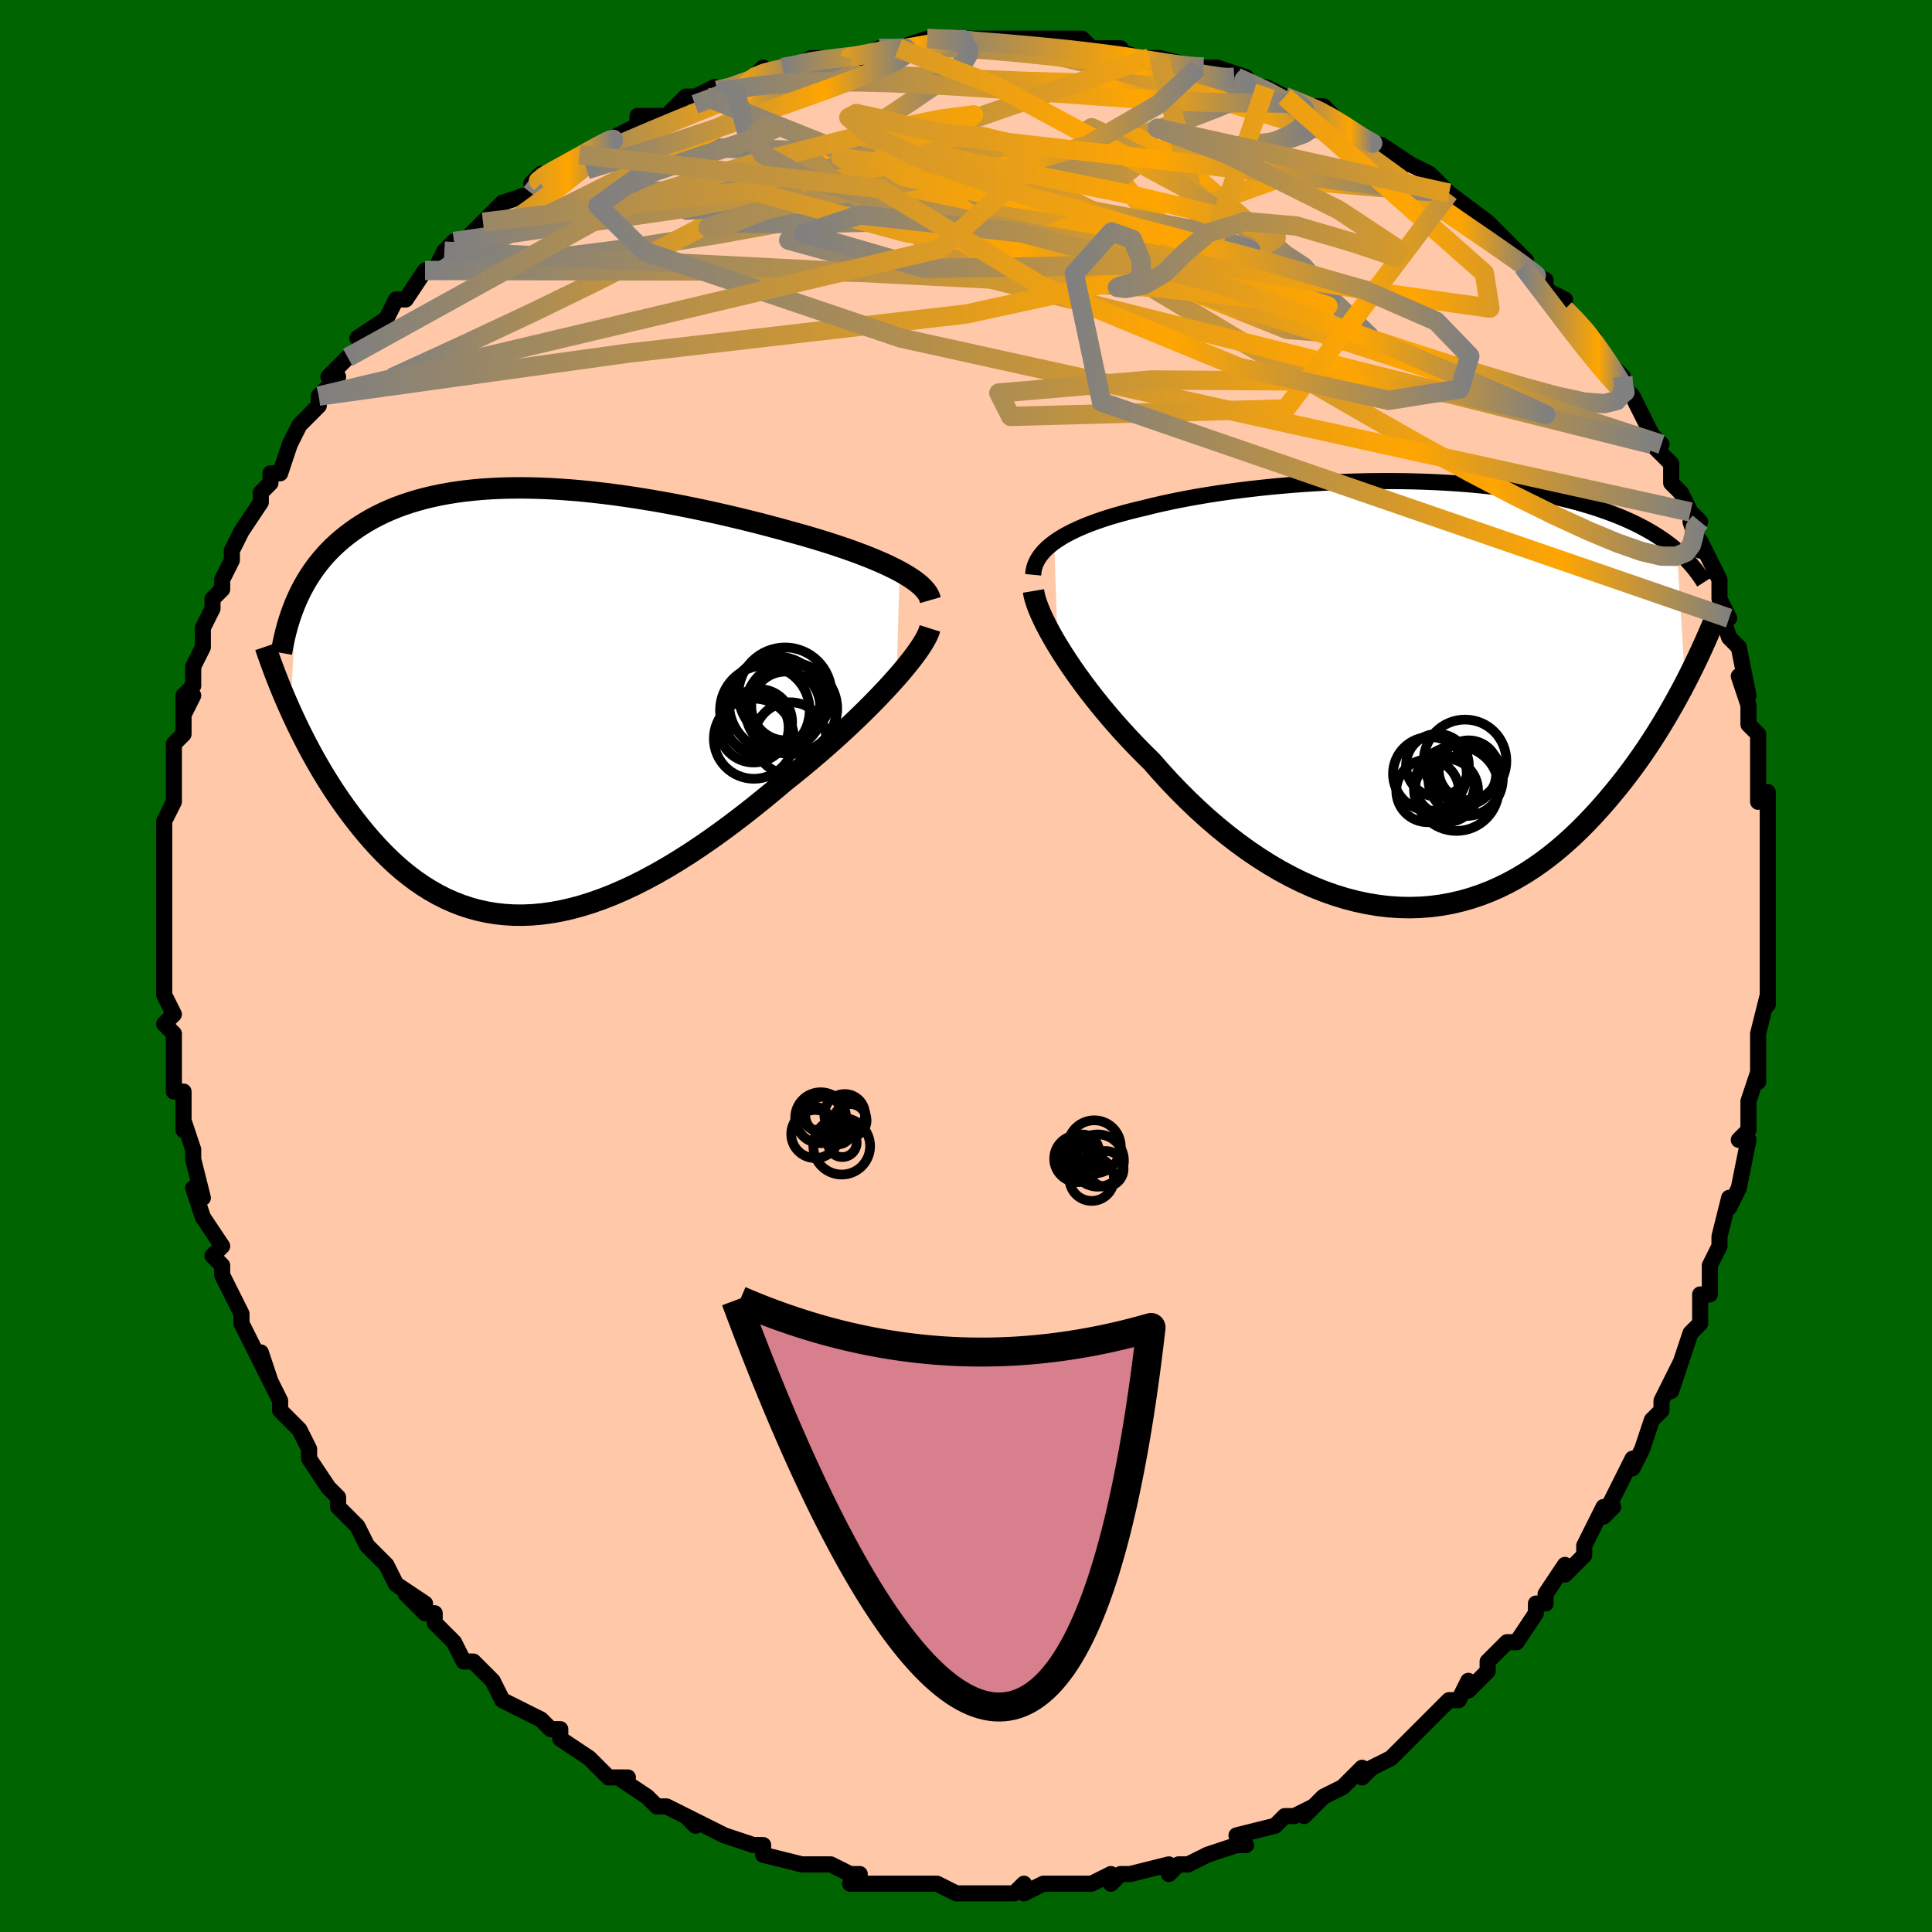 <svg viewBox="-100 -100 200 200" xmlns="http://www.w3.org/2000/svg" width="400" height="400" id="face-svg"><defs><clipPath id="leftEyeClipPath"><polyline points="39.157,-13.476,38.594,-13.769,37.996,-14.061,37.363,-14.35,36.698,-14.638,36.003,-14.924,35.279,-15.207,34.528,-15.487,33.752,-15.765,32.952,-16.039,32.13,-16.31,31.287,-16.577,30.426,-16.84,29.547,-17.1,28.652,-17.354,27.742,-17.605,26.688,-17.895,25.615,-18.182,24.523,-18.465,23.417,-18.743,22.297,-19.015,21.165,-19.281,20.024,-19.54,18.875,-19.791,17.72,-20.032,16.561,-20.264,15.401,-20.486,14.24,-20.696,13.08,-20.894,11.924,-21.08,10.773,-21.252,9.628,-21.411,8.491,-21.554,7.363,-21.683,6.246,-21.796,5.142,-21.892,4.051,-21.972,2.974,-22.035,1.913,-22.08,0.87,-22.108,-0.156,-22.118,-1.163,-22.11,-2.151,-22.083,-3.118,-22.038,-4.064,-21.975,-4.988,-21.893,-5.889,-21.793,-6.768,-21.674,-7.624,-21.537,-8.455,-21.383,-9.263,-21.21,-10.047,-21.021,-10.807,-20.814,-11.543,-20.591,-12.254,-20.351,-12.941,-20.096,-13.605,-19.825,-14.244,-19.54,-14.861,-19.241,-15.454,-18.929,-16.024,-18.604,-16.573,-18.267,-17.1,-17.919,-17.606,-17.561,-18.092,-17.193,-18.558,-16.817,-19.006,-16.431,-19.436,-16.034,-19.848,-15.625,-20.242,-15.206,-20.619,-14.776,-20.979,-14.336,-21.322,-13.887,-21.648,-13.427,-21.958,-12.959,-22.252,-12.482,-22.529,-11.995,-22.792,-11.501,-23.039,-10.999,-23.271,-10.489,-23.918,0.902,-23.597,1.604,-23.264,2.313,-22.918,3.026,-22.559,3.743,-22.188,4.463,-21.803,5.186,-21.405,5.91,-20.993,6.634,-20.568,7.357,-20.128,8.077,-19.675,8.795,-19.208,9.507,-18.726,10.213,-18.23,10.912,-17.719,11.607,-17.191,12.301,-16.646,12.99,-16.083,13.673,-15.503,14.346,-14.905,15.006,-14.288,15.652,-13.651,16.281,-12.996,16.89,-12.321,17.476,-11.627,18.037,-10.913,18.571,-10.179,19.075,-9.425,19.548,-8.651,19.986,-7.857,20.389,-7.043,20.753,-6.21,21.078,-5.356,21.361,-4.484,21.602,-3.593,21.798,-2.682,21.949,-1.754,22.053,-0.808,22.11,0.156,22.118,1.137,22.078,2.134,21.988,3.146,21.849,4.174,21.66,5.215,21.422,6.27,21.135,7.337,20.8,8.416,20.417,9.505,19.988,10.603,19.512,11.71,18.993,12.824,18.431,13.943,17.827,15.067,17.185,16.194,16.505,17.323,15.791,18.451,15.044,19.579,14.267,20.703,13.463,21.823,12.635,22.936,11.786,24.041,10.918,25.136,10.035,26.219,9.141,27.287,8.239,28.19,7.521,29.081,6.796,29.958,6.066,30.82,5.331,31.666,4.594,32.493,3.857,33.301,3.12,34.088,2.387,34.852,1.659,35.59,0.938,36.303,0.226,36.986,-0.476,37.64,-1.164,38.26,-1.837,38.846,-2.492"></polyline></clipPath><clipPath id="rightEyeClipPath"><polyline points="-36.386,-15.752,-35.964,-16.042,-35.51,-16.324,-35.023,-16.598,-34.505,-16.864,-33.958,-17.122,-33.382,-17.373,-32.778,-17.617,-32.147,-17.852,-31.491,-18.081,-30.81,-18.303,-30.106,-18.517,-29.379,-18.724,-28.63,-18.924,-27.861,-19.117,-27.072,-19.303,-26.216,-19.517,-25.33,-19.724,-24.415,-19.925,-23.473,-20.117,-22.505,-20.303,-21.513,-20.48,-20.498,-20.65,-19.463,-20.811,-18.409,-20.964,-17.337,-21.107,-16.25,-21.242,-15.15,-21.367,-14.038,-21.483,-12.916,-21.589,-11.786,-21.685,-10.65,-21.772,-9.511,-21.847,-8.368,-21.913,-7.225,-21.968,-6.084,-22.013,-4.945,-22.046,-3.811,-22.07,-2.683,-22.082,-1.564,-22.083,-0.453,-22.074,0.647,-22.054,1.734,-22.023,2.809,-21.981,3.868,-21.929,4.911,-21.866,5.938,-21.793,6.946,-21.709,7.936,-21.615,8.906,-21.511,9.855,-21.398,10.783,-21.274,11.689,-21.141,12.573,-20.999,13.435,-20.849,14.273,-20.689,15.089,-20.521,15.881,-20.345,16.65,-20.162,17.396,-19.971,18.119,-19.773,18.819,-19.569,19.497,-19.358,20.153,-19.142,20.787,-18.92,21.401,-18.693,21.995,-18.461,22.571,-18.222,23.127,-17.976,23.665,-17.725,24.185,-17.467,24.686,-17.204,25.17,-16.934,25.635,-16.66,26.083,-16.379,26.514,-16.093,26.927,-15.802,27.324,-15.506,27.704,-15.205,28.067,-14.9,28.928,-1.179,28.539,-0.44,28.135,0.307,27.716,1.06,27.282,1.82,26.833,2.585,26.367,3.354,25.886,4.127,25.388,4.9,24.874,5.675,24.343,6.449,23.795,7.22,23.23,7.989,22.649,8.752,22.049,9.509,21.432,10.264,20.796,11.018,20.139,11.77,19.462,12.515,18.764,13.252,18.044,13.978,17.304,14.689,16.541,15.382,15.756,16.056,14.95,16.707,14.122,17.332,13.271,17.929,12.4,18.495,11.507,19.027,10.593,19.524,9.659,19.982,8.705,20.401,7.732,20.776,6.741,21.108,5.731,21.393,4.705,21.63,3.663,21.819,2.607,21.956,1.536,22.041,0.453,22.074,-0.642,22.053,-1.746,21.978,-2.859,21.848,-3.98,21.663,-5.106,21.423,-6.237,21.129,-7.37,20.78,-8.505,20.377,-9.638,19.922,-10.77,19.415,-11.898,18.857,-13.02,18.251,-14.134,17.597,-15.239,16.897,-16.334,16.155,-17.415,15.371,-18.482,14.549,-19.533,13.692,-20.565,12.802,-21.578,11.882,-22.569,10.935,-23.538,9.966,-24.482,8.978,-25.4,7.974,-26.291,6.958,-27.1,6.161,-27.891,5.355,-28.662,4.542,-29.414,3.723,-30.144,2.901,-30.852,2.077,-31.536,1.254,-32.196,0.433,-32.83,-0.382,-33.437,-1.19,-34.016,-1.989,-34.566,-2.776,-35.086,-3.548,-35.574,-4.304,-36.03,-5.04"></polyline></clipPath><filter id="fuzzy"><feTurbulence id="turbulence" baseFrequency="0.05" numOctaves="3" type="noise" result="noise"></feTurbulence><feDisplacementMap in="SourceGraphic" in2="noise" scale="2"></feDisplacementMap></filter><linearGradient id="rainbowGradient" x1="0%" y1="0%" x2="100%" y2="0%"><stop offset="0%" style="stop-color: rgb(128, 128, 128);  stop-opacity: 1"></stop><stop offset="74.336%" style="stop-color: rgb(255, 165, 0);  stop-opacity: 1"></stop><stop offset="100%" style="stop-color: rgb(128, 128, 128);  stop-opacity: 1"></stop></linearGradient></defs><title>That&#39;s an ugly face</title><desc>CREATED BY XUAN TANG, MORE INFO AT TXSTC55.GITHUB.IO</desc><rect x="-100" y="-100" width="100%" height="100%" opacity="1" fill="rgb(0, 100, 0)"></rect><polyline id="faceContour" points="83,1,83,3,83,4,83,3,82,7,82,8,82,7,82,12,82,11,81,14,81,15,81,17,80,18,81,18,80,23,80,23,79,25,79,24,78,28,78,29,77,31,77,32,77,34,76,34,76,35,76,37,75,38,74,41,73,44,74,41,72,45,72,46,71,47,70,50,69,52,69,51,68,53,67,55,66,57,67,56,66,56,64,60,64,61,62,63,62,62,60,65,60,66,59,66,59,67,57,70,56,70,55,71,54,72,54,73,52,75,52,74,52,74,51,76,50,76,48,78,47,79,46,80,46,80,44,82,42,83,41,84,41,83,40,84,39,85,37,86,35,88,36,87,34,88,34,88,33,88,32,89,28,90,29,91,28,91,25,92,25,92,23,93,22,93,21,94,21,93,17,94,16,94,15,95,15,94,13,95,12,95,11,95,11,95,8,95,6,96,6,95,5,96,3,96,4,96,2,96,0,96,-1,96,-3,95,-5,95,-4,95,-8,95,-6,95,-8,95,-12,95,-11,94,-12,94,-14,93,-17,93,-17,93,-17,93,-17,93,-21,92,-21,91,-22,91,-22,91,-25,90,-27,89,-29,88,-28,89,-29,88,-31,87,-31,87,-32,87,-33,86,-36,84,-35,84,-37,84,-37,84,-39,82,-39,82,-42,80,-42,79,-43,79,-44,78,-46,77,-46,77,-48,76,-49,74,-51,72,-51,72,-52,72,-53,70,-55,68,-55,67,-56,67,-58,65,-56,66,-59,64,-60,62,-61,61,-60,62,-62,60,-63,58,-65,56,-65,56,-65,55,-66,54,-66,54,-68,51,-68,50,-69,48,-69,48,-71,46,-71,45,-73,41,-72,43,-73,40,-73,41,-75,37,-75,36,-75,37,-75,36,-77,32,-77,31,-78,30,-77,29,-77,29,-79,26,-80,23,-79,24,-80,20,-80,19,-80,19,-81,16,-81,17,-81,15,-81,13,-82,13,-82,11,-82,11,-82,7,-83,6,-82,5,-83,3,-83,2,-83,0,-83,-4,-83,-4,-83,-5,-83,-6,-83,-8,-83,-9,-83,-9,-83,-12,-83,-14,-83,-13,-83,-15,-82,-17,-82,-20,-82,-21,-82,-23,-81,-24,-81,-26,-80,-28,-81,-26,-81,-28,-80,-29,-80,-31,-79,-33,-79,-33,-79,-35,-78,-37,-78,-38,-77,-39,-77,-40,-76,-42,-76,-43,-75,-45,-73,-48,-73,-48,-73,-49,-72,-50,-72,-51,-71,-51,-70,-54,-69,-56,-68,-57,-67,-58,-67,-59,-67,-59,-65,-61,-66,-61,-65,-62,-64,-63,-62,-64,-63,-65,-60,-67,-59,-69,-58,-69,-56,-72,-55,-72,-56,-72,-55,-72,-54,-74,-53,-75,-52,-75,-50,-77,-49,-78,-48,-79,-45,-80,-44,-81,-45,-81,-44,-82,-43,-82,-41,-83,-40,-84,-38,-85,-36,-86,-36,-86,-34,-87,-34,-88,-32,-88,-31,-88,-29,-90,-28,-90,-26,-91,-27,-90,-24,-91,-23,-91,-21,-93,-22,-92,-19,-93,-18,-93,-16,-94,-15,-94,-12,-94,-13,-94,-11,-94,-9,-95,-8,-95,-5,-95,-7,-95,-4,-96,-4,-96,-1,-96,0,-96,2,-96,3,-96,6,-96,5,-96,8,-96,8,-96,10,-96,10,-96,12,-96,13,-95,16,-95,15,-95,18,-94,19,-94,20,-94,24,-93,24,-93,26,-93,26,-93,29,-92,28,-92,30,-91,31,-91,33,-90,33,-90,33,-90,35,-89,37,-89,38,-88,39,-87,40,-86,42,-85,43,-85,46,-83,45,-83,46,-83,48,-82,50,-80,50,-80,50,-80,54,-77,53,-77,54,-77,56,-75,57,-74,58,-73,58,-72,60,-71,60,-70,62,-69,62,-69,62,-68,63,-67,65,-65,65,-65,65,-64,68,-61,68,-60,69,-59,70,-57,71,-55,72,-54,71,-54,72,-53,73,-52,73,-50,74,-49,75,-47,76,-46,75,-46,76,-43,76,-44,78,-40,78,-38,79,-36,78,-37,79,-34,80,-33,80,-33,81,-28,80,-30,81,-27,81,-27,81,-25,82,-24,82,-22,82,-20,82,-18,82,-17,83,-18,83,-13,83,-13,83,-13,83,-9,83,-7,83,-5,83,-3,83,-3,83,-3,83,1,83,3" fill="#ffc9a9" stroke="black" stroke-width="1.667" stroke-linejoin="round" filter="url(#fuzzy)"></polyline><g transform="translate(45.52 -28.117)"><polyline id="rightCountour" points="-36.386,-15.752,-35.964,-16.042,-35.51,-16.324,-35.023,-16.598,-34.505,-16.864,-33.958,-17.122,-33.382,-17.373,-32.778,-17.617,-32.147,-17.852,-31.491,-18.081,-30.81,-18.303,-30.106,-18.517,-29.379,-18.724,-28.63,-18.924,-27.861,-19.117,-27.072,-19.303,-26.216,-19.517,-25.33,-19.724,-24.415,-19.925,-23.473,-20.117,-22.505,-20.303,-21.513,-20.48,-20.498,-20.65,-19.463,-20.811,-18.409,-20.964,-17.337,-21.107,-16.25,-21.242,-15.15,-21.367,-14.038,-21.483,-12.916,-21.589,-11.786,-21.685,-10.65,-21.772,-9.511,-21.847,-8.368,-21.913,-7.225,-21.968,-6.084,-22.013,-4.945,-22.046,-3.811,-22.07,-2.683,-22.082,-1.564,-22.083,-0.453,-22.074,0.647,-22.054,1.734,-22.023,2.809,-21.981,3.868,-21.929,4.911,-21.866,5.938,-21.793,6.946,-21.709,7.936,-21.615,8.906,-21.511,9.855,-21.398,10.783,-21.274,11.689,-21.141,12.573,-20.999,13.435,-20.849,14.273,-20.689,15.089,-20.521,15.881,-20.345,16.65,-20.162,17.396,-19.971,18.119,-19.773,18.819,-19.569,19.497,-19.358,20.153,-19.142,20.787,-18.92,21.401,-18.693,21.995,-18.461,22.571,-18.222,23.127,-17.976,23.665,-17.725,24.185,-17.467,24.686,-17.204,25.17,-16.934,25.635,-16.66,26.083,-16.379,26.514,-16.093,26.927,-15.802,27.324,-15.506,27.704,-15.205,28.067,-14.9,28.928,-1.179,28.539,-0.44,28.135,0.307,27.716,1.06,27.282,1.82,26.833,2.585,26.367,3.354,25.886,4.127,25.388,4.9,24.874,5.675,24.343,6.449,23.795,7.22,23.23,7.989,22.649,8.752,22.049,9.509,21.432,10.264,20.796,11.018,20.139,11.77,19.462,12.515,18.764,13.252,18.044,13.978,17.304,14.689,16.541,15.382,15.756,16.056,14.95,16.707,14.122,17.332,13.271,17.929,12.4,18.495,11.507,19.027,10.593,19.524,9.659,19.982,8.705,20.401,7.732,20.776,6.741,21.108,5.731,21.393,4.705,21.63,3.663,21.819,2.607,21.956,1.536,22.041,0.453,22.074,-0.642,22.053,-1.746,21.978,-2.859,21.848,-3.98,21.663,-5.106,21.423,-6.237,21.129,-7.37,20.78,-8.505,20.377,-9.638,19.922,-10.77,19.415,-11.898,18.857,-13.02,18.251,-14.134,17.597,-15.239,16.897,-16.334,16.155,-17.415,15.371,-18.482,14.549,-19.533,13.692,-20.565,12.802,-21.578,11.882,-22.569,10.935,-23.538,9.966,-24.482,8.978,-25.4,7.974,-26.291,6.958,-27.1,6.161,-27.891,5.355,-28.662,4.542,-29.414,3.723,-30.144,2.901,-30.852,2.077,-31.536,1.254,-32.196,0.433,-32.83,-0.382,-33.437,-1.19,-34.016,-1.989,-34.566,-2.776,-35.086,-3.548,-35.574,-4.304,-36.03,-5.04" fill="white" stroke="white" stroke-width="0" stroke-linejoin="round" filter="url(#fuzzy)"></polyline></g><g transform="translate(-46.029 -27.378)"><polyline id="leftCountour" points="39.157,-13.476,38.594,-13.769,37.996,-14.061,37.363,-14.35,36.698,-14.638,36.003,-14.924,35.279,-15.207,34.528,-15.487,33.752,-15.765,32.952,-16.039,32.13,-16.31,31.287,-16.577,30.426,-16.84,29.547,-17.1,28.652,-17.354,27.742,-17.605,26.688,-17.895,25.615,-18.182,24.523,-18.465,23.417,-18.743,22.297,-19.015,21.165,-19.281,20.024,-19.54,18.875,-19.791,17.72,-20.032,16.561,-20.264,15.401,-20.486,14.24,-20.696,13.08,-20.894,11.924,-21.08,10.773,-21.252,9.628,-21.411,8.491,-21.554,7.363,-21.683,6.246,-21.796,5.142,-21.892,4.051,-21.972,2.974,-22.035,1.913,-22.08,0.87,-22.108,-0.156,-22.118,-1.163,-22.11,-2.151,-22.083,-3.118,-22.038,-4.064,-21.975,-4.988,-21.893,-5.889,-21.793,-6.768,-21.674,-7.624,-21.537,-8.455,-21.383,-9.263,-21.21,-10.047,-21.021,-10.807,-20.814,-11.543,-20.591,-12.254,-20.351,-12.941,-20.096,-13.605,-19.825,-14.244,-19.54,-14.861,-19.241,-15.454,-18.929,-16.024,-18.604,-16.573,-18.267,-17.1,-17.919,-17.606,-17.561,-18.092,-17.193,-18.558,-16.817,-19.006,-16.431,-19.436,-16.034,-19.848,-15.625,-20.242,-15.206,-20.619,-14.776,-20.979,-14.336,-21.322,-13.887,-21.648,-13.427,-21.958,-12.959,-22.252,-12.482,-22.529,-11.995,-22.792,-11.501,-23.039,-10.999,-23.271,-10.489,-23.918,0.902,-23.597,1.604,-23.264,2.313,-22.918,3.026,-22.559,3.743,-22.188,4.463,-21.803,5.186,-21.405,5.91,-20.993,6.634,-20.568,7.357,-20.128,8.077,-19.675,8.795,-19.208,9.507,-18.726,10.213,-18.23,10.912,-17.719,11.607,-17.191,12.301,-16.646,12.99,-16.083,13.673,-15.503,14.346,-14.905,15.006,-14.288,15.652,-13.651,16.281,-12.996,16.89,-12.321,17.476,-11.627,18.037,-10.913,18.571,-10.179,19.075,-9.425,19.548,-8.651,19.986,-7.857,20.389,-7.043,20.753,-6.21,21.078,-5.356,21.361,-4.484,21.602,-3.593,21.798,-2.682,21.949,-1.754,22.053,-0.808,22.11,0.156,22.118,1.137,22.078,2.134,21.988,3.146,21.849,4.174,21.66,5.215,21.422,6.27,21.135,7.337,20.8,8.416,20.417,9.505,19.988,10.603,19.512,11.71,18.993,12.824,18.431,13.943,17.827,15.067,17.185,16.194,16.505,17.323,15.791,18.451,15.044,19.579,14.267,20.703,13.463,21.823,12.635,22.936,11.786,24.041,10.918,25.136,10.035,26.219,9.141,27.287,8.239,28.19,7.521,29.081,6.796,29.958,6.066,30.82,5.331,31.666,4.594,32.493,3.857,33.301,3.12,34.088,2.387,34.852,1.659,35.59,0.938,36.303,0.226,36.986,-0.476,37.64,-1.164,38.26,-1.837,38.846,-2.492" fill="white" stroke="white" stroke-width="0" stroke-linejoin="round" filter="url(#fuzzy)"></polyline></g><g transform="translate(45.52 -28.117)"><polyline id="rightUpper" points="-38.567,-12.381,-38.531,-12.759,-38.452,-13.127,-38.331,-13.486,-38.168,-13.836,-37.966,-14.177,-37.724,-14.509,-37.444,-14.833,-37.127,-15.148,-36.774,-15.454,-36.386,-15.752,-35.964,-16.042,-35.51,-16.324,-35.023,-16.598,-34.505,-16.864,-33.958,-17.122,-33.382,-17.373,-32.778,-17.617,-32.147,-17.852,-31.491,-18.081,-30.81,-18.303,-30.106,-18.517,-29.379,-18.724,-28.63,-18.924,-27.861,-19.117,-27.072,-19.303,-26.216,-19.517,-25.33,-19.724,-24.415,-19.925,-23.473,-20.117,-22.505,-20.303,-21.513,-20.48,-20.498,-20.65,-19.463,-20.811,-18.409,-20.964,-17.337,-21.107,-16.25,-21.242,-15.15,-21.367,-14.038,-21.483,-12.916,-21.589,-11.786,-21.685,-10.65,-21.772,-9.511,-21.847,-8.368,-21.913,-7.225,-21.968,-6.084,-22.013,-4.945,-22.046,-3.811,-22.07,-2.683,-22.082,-1.564,-22.083,-0.453,-22.074,0.647,-22.054,1.734,-22.023,2.809,-21.981,3.868,-21.929,4.911,-21.866,5.938,-21.793,6.946,-21.709,7.936,-21.615,8.906,-21.511,9.855,-21.398,10.783,-21.274,11.689,-21.141,12.573,-20.999,13.435,-20.849,14.273,-20.689,15.089,-20.521,15.881,-20.345,16.65,-20.162,17.396,-19.971,18.119,-19.773,18.819,-19.569,19.497,-19.358,20.153,-19.142,20.787,-18.92,21.401,-18.693,21.995,-18.461,22.571,-18.222,23.127,-17.976,23.665,-17.725,24.185,-17.467,24.686,-17.204,25.17,-16.934,25.635,-16.66,26.083,-16.379,26.514,-16.093,26.927,-15.802,27.324,-15.506,27.704,-15.205,28.067,-14.9,28.415,-14.589,28.747,-14.274,29.064,-13.955,29.366,-13.632,29.653,-13.305,29.926,-12.974,30.184,-12.639,30.43,-12.3,30.662,-11.958,30.881,-11.613" fill="none" stroke="black" stroke-width="1.667" stroke-linejoin="round" filter="url(#fuzzy)"></polyline><polyline id="rightLower" points="-38.534,-10.706,-38.47,-10.323,-38.361,-9.891,-38.209,-9.413,-38.014,-8.892,-37.779,-8.331,-37.504,-7.734,-37.19,-7.104,-36.839,-6.442,-36.452,-5.753,-36.03,-5.04,-35.574,-4.304,-35.086,-3.548,-34.566,-2.776,-34.016,-1.989,-33.437,-1.19,-32.83,-0.382,-32.196,0.433,-31.536,1.254,-30.852,2.077,-30.144,2.901,-29.414,3.723,-28.662,4.542,-27.891,5.355,-27.1,6.161,-26.291,6.958,-25.4,7.974,-24.482,8.978,-23.538,9.966,-22.569,10.935,-21.578,11.882,-20.565,12.802,-19.533,13.692,-18.482,14.549,-17.415,15.371,-16.334,16.155,-15.239,16.897,-14.134,17.597,-13.02,18.251,-11.898,18.857,-10.77,19.415,-9.638,19.922,-8.505,20.377,-7.37,20.78,-6.237,21.129,-5.106,21.423,-3.98,21.663,-2.859,21.848,-1.746,21.978,-0.642,22.053,0.453,22.074,1.536,22.041,2.607,21.956,3.663,21.819,4.705,21.63,5.731,21.393,6.741,21.108,7.732,20.776,8.705,20.401,9.659,19.982,10.593,19.524,11.507,19.027,12.4,18.495,13.271,17.929,14.122,17.332,14.95,16.707,15.756,16.056,16.541,15.382,17.304,14.689,18.044,13.978,18.764,13.252,19.462,12.515,20.139,11.77,20.796,11.018,21.432,10.264,22.049,9.509,22.649,8.752,23.23,7.989,23.795,7.22,24.343,6.449,24.874,5.675,25.388,4.9,25.886,4.127,26.367,3.354,26.833,2.585,27.282,1.82,27.716,1.06,28.135,0.307,28.539,-0.44,28.928,-1.179,29.302,-1.909,29.662,-2.63,30.009,-3.341,30.341,-4.041,30.661,-4.73,30.967,-5.408,31.261,-6.075,31.543,-6.73,31.812,-7.373,32.07,-8.005" fill="none" stroke="black" stroke-width="2.222" stroke-linejoin="round" filter="url(#fuzzy)"></polyline><!--[--><circle r="3.286" cx="4.206" cy="9.95" stroke="black" fill="none" stroke-width="1" filter="url(#fuzzy)" clip-path="url(#rightEyeClipPath)"></circle><circle r="4.395" cx="5.247" cy="9.74" stroke="black" fill="none" stroke-width="1" filter="url(#fuzzy)" clip-path="url(#rightEyeClipPath)"></circle><circle r="3.243" cx="2.265" cy="9.989" stroke="black" fill="none" stroke-width="1" filter="url(#fuzzy)" clip-path="url(#rightEyeClipPath)"></circle><circle r="3.855" cx="6.197" cy="8.742" stroke="black" fill="none" stroke-width="1" filter="url(#fuzzy)" clip-path="url(#rightEyeClipPath)"></circle><circle r="4.278" cx="6.141" cy="6.886" stroke="black" fill="none" stroke-width="1" filter="url(#fuzzy)" clip-path="url(#rightEyeClipPath)"></circle><circle r="3.818" cx="2.5" cy="8.227" stroke="black" fill="none" stroke-width="1" filter="url(#fuzzy)" clip-path="url(#rightEyeClipPath)"></circle><circle r="3.049" cx="4.059" cy="9.411" stroke="black" fill="none" stroke-width="1" filter="url(#fuzzy)" clip-path="url(#rightEyeClipPath)"></circle><circle r="3.211" cx="6.15" cy="8.235" stroke="black" fill="none" stroke-width="1" filter="url(#fuzzy)" clip-path="url(#rightEyeClipPath)"></circle><circle r="3.251" cx="3.285" cy="7.342" stroke="black" fill="none" stroke-width="1" filter="url(#fuzzy)" clip-path="url(#rightEyeClipPath)"></circle><circle r="3.094" cx="6.511" cy="7.85" stroke="black" fill="none" stroke-width="1" filter="url(#fuzzy)" clip-path="url(#rightEyeClipPath)"></circle><!--]--></g><g transform="translate(-46.029 -27.378)"><polyline id="leftUpper" points="42.343,-10.499,42.257,-10.798,42.113,-11.097,41.913,-11.395,41.661,-11.694,41.357,-11.993,41.006,-12.291,40.607,-12.589,40.165,-12.885,39.681,-13.181,39.157,-13.476,38.594,-13.769,37.996,-14.061,37.363,-14.35,36.698,-14.638,36.003,-14.924,35.279,-15.207,34.528,-15.487,33.752,-15.765,32.952,-16.039,32.13,-16.31,31.287,-16.577,30.426,-16.84,29.547,-17.1,28.652,-17.354,27.742,-17.605,26.688,-17.895,25.615,-18.182,24.523,-18.465,23.417,-18.743,22.297,-19.015,21.165,-19.281,20.024,-19.54,18.875,-19.791,17.72,-20.032,16.561,-20.264,15.401,-20.486,14.24,-20.696,13.08,-20.894,11.924,-21.08,10.773,-21.252,9.628,-21.411,8.491,-21.554,7.363,-21.683,6.246,-21.796,5.142,-21.892,4.051,-21.972,2.974,-22.035,1.913,-22.08,0.87,-22.108,-0.156,-22.118,-1.163,-22.11,-2.151,-22.083,-3.118,-22.038,-4.064,-21.975,-4.988,-21.893,-5.889,-21.793,-6.768,-21.674,-7.624,-21.537,-8.455,-21.383,-9.263,-21.21,-10.047,-21.021,-10.807,-20.814,-11.543,-20.591,-12.254,-20.351,-12.941,-20.096,-13.605,-19.825,-14.244,-19.54,-14.861,-19.241,-15.454,-18.929,-16.024,-18.604,-16.573,-18.267,-17.1,-17.919,-17.606,-17.561,-18.092,-17.193,-18.558,-16.817,-19.006,-16.431,-19.436,-16.034,-19.848,-15.625,-20.242,-15.206,-20.619,-14.776,-20.979,-14.336,-21.322,-13.887,-21.648,-13.427,-21.958,-12.959,-22.252,-12.482,-22.529,-11.995,-22.792,-11.501,-23.039,-10.999,-23.271,-10.489,-23.488,-9.971,-23.691,-9.447,-23.88,-8.915,-24.056,-8.377,-24.218,-7.833,-24.367,-7.283,-24.503,-6.727,-24.627,-6.165,-24.739,-5.599,-24.839,-5.027" fill="none" stroke="black" stroke-width="2.222" stroke-linejoin="round" filter="url(#fuzzy)"></polyline><polyline id="leftLower" points="42.295,-7.57,42.185,-7.22,42.016,-6.829,41.79,-6.398,41.51,-5.93,41.18,-5.428,40.8,-4.894,40.375,-4.332,39.906,-3.742,39.396,-3.128,38.846,-2.492,38.26,-1.837,37.64,-1.164,36.986,-0.476,36.303,0.226,35.59,0.938,34.852,1.659,34.088,2.387,33.301,3.12,32.493,3.857,31.666,4.594,30.82,5.331,29.958,6.066,29.081,6.796,28.19,7.521,27.287,8.239,26.219,9.141,25.136,10.035,24.041,10.918,22.936,11.786,21.823,12.635,20.703,13.463,19.579,14.267,18.451,15.044,17.323,15.791,16.194,16.505,15.067,17.185,13.943,17.827,12.824,18.431,11.71,18.993,10.603,19.512,9.505,19.988,8.416,20.417,7.337,20.8,6.27,21.135,5.215,21.422,4.174,21.66,3.146,21.849,2.134,21.988,1.137,22.078,0.156,22.118,-0.808,22.11,-1.754,22.053,-2.682,21.949,-3.593,21.798,-4.484,21.602,-5.356,21.361,-6.21,21.078,-7.043,20.753,-7.857,20.389,-8.651,19.986,-9.425,19.548,-10.179,19.075,-10.913,18.571,-11.627,18.037,-12.321,17.476,-12.996,16.89,-13.651,16.281,-14.288,15.652,-14.905,15.006,-15.503,14.346,-16.083,13.673,-16.646,12.99,-17.191,12.301,-17.719,11.607,-18.23,10.912,-18.726,10.213,-19.208,9.507,-19.675,8.795,-20.128,8.077,-20.568,7.357,-20.993,6.634,-21.405,5.91,-21.803,5.186,-22.188,4.463,-22.559,3.743,-22.918,3.026,-23.264,2.313,-23.597,1.604,-23.918,0.902,-24.227,0.206,-24.524,-0.482,-24.809,-1.163,-25.082,-1.836,-25.344,-2.5,-25.595,-3.154,-25.836,-3.8,-26.066,-4.436,-26.285,-5.062,-26.495,-5.679" fill="none" stroke="black" stroke-width="2.222" stroke-linejoin="round" filter="url(#fuzzy)"></polyline><!--[--><circle r="4.557" cx="28.143" cy="0.729" stroke="black" fill="none" stroke-width="1" filter="url(#fuzzy)" clip-path="url(#leftEyeClipPath)"></circle><circle r="4.15" cx="24.074" cy="3.848" stroke="black" fill="none" stroke-width="1" filter="url(#fuzzy)" clip-path="url(#leftEyeClipPath)"></circle><circle r="4.821" cx="27.296" cy="-0.775" stroke="black" fill="none" stroke-width="1" filter="url(#fuzzy)" clip-path="url(#leftEyeClipPath)"></circle><circle r="3.563" cx="27.36" cy="0.462" stroke="black" fill="none" stroke-width="1" filter="url(#fuzzy)" clip-path="url(#leftEyeClipPath)"></circle><circle r="3.622" cx="24.046" cy="2.693" stroke="black" fill="none" stroke-width="1" filter="url(#fuzzy)" clip-path="url(#leftEyeClipPath)"></circle><circle r="3.413" cx="24.616" cy="2.126" stroke="black" fill="none" stroke-width="1" filter="url(#fuzzy)" clip-path="url(#leftEyeClipPath)"></circle><circle r="4.931" cx="26.441" cy="0.273" stroke="black" fill="none" stroke-width="1" filter="url(#fuzzy)" clip-path="url(#leftEyeClipPath)"></circle><circle r="3.728" cx="27.825" cy="3.803" stroke="black" fill="none" stroke-width="1" filter="url(#fuzzy)" clip-path="url(#leftEyeClipPath)"></circle><circle r="4.64" cx="25.204" cy="0.917" stroke="black" fill="none" stroke-width="1" filter="url(#fuzzy)" clip-path="url(#leftEyeClipPath)"></circle><circle r="4.733" cx="27.901" cy="0.705" stroke="black" fill="none" stroke-width="1" filter="url(#fuzzy)" clip-path="url(#leftEyeClipPath)"></circle><!--]--></g><g id="hairs"><!--[--><polyline points="-24,-91,-22.669,-91.393,-20.908,-91.826,-18.667,-92.064,-15.893,-92.182,-12.665,-92.225,-9.114,-92.19,-5.368,-92.078,-1.521,-91.911,2.381,-91.731,6.325,-91.576,10.292,-91.462,14.219,-91.373,18.008,-91.277,21.606,-91.143,25.12,-90.942,28.84,-90.599" fill="none" stroke="url(#rainbowGradient)" stroke-width="2" stroke-linejoin="round" filter="url(#fuzzy)"></polyline><polyline points="-4,-96,-1.586,-95.938,0.544,-95.758,2.743,-95.471,5.048,-95.089,7.431,-94.628,9.871,-94.101,12.363,-93.516,14.907,-92.88,17.502,-92.191,20.141,-91.452,22.809,-90.672,25.474,-89.874,28.093,-89.084,30.615,-88.331,32.999,-87.635,35.215,-87.003,37.248,-86.431,39.077,-85.917,40.597,-85.512,41.561,-85.301" fill="none" stroke="url(#rainbowGradient)" stroke-width="2" stroke-linejoin="round" filter="url(#fuzzy)"></polyline><polyline points="-45,-80,-44.433,-80.721,-43.806,-81.312,-42.682,-81.966,-41.08,-82.733,-39.136,-83.609,-36.99,-84.556,-34.762,-85.524,-32.534,-86.473,-30.354,-87.384,-28.238,-88.25,-26.192,-89.075,-24.218,-89.859,-22.333,-90.601,-20.56,-91.286,-18.921,-91.895,-17.435,-92.413,-16.121,-92.838,-15.011,-93.183,-14.161,-93.463,-13.63,-93.673,-13.419,-93.799,-13.448,-93.857,-13.707,-93.914" fill="none" stroke="url(#rainbowGradient)" stroke-width="2" stroke-linejoin="round" filter="url(#fuzzy)"></polyline><polyline points="-44,-81,-44.263,-81.272,-43.645,-81.773,-42.594,-82.378,-41.365,-83.054,-40.124,-83.744,-38.987,-84.379,-38.028,-84.907,-37.287,-85.296,-36.781,-85.525,-36.518,-85.579,-36.508,-85.446,-36.771,-85.112,-37.335,-84.562,-38.225,-83.778,-39.454,-82.754,-41.009,-81.501,-42.866,-80.056,-45.029,-78.449,-47.576,-76.639,-50.685,-74.465,-54.534,-71.762" fill="none" stroke="url(#rainbowGradient)" stroke-width="2" stroke-linejoin="round" filter="url(#fuzzy)"></polyline><polyline points="-26,-91,-25.748,-90.658,-24.447,-90.957,-23.016,-91.463,-21.657,-91.977,-20.343,-92.434,-19.045,-92.827,-17.794,-93.158,-16.665,-93.417,-15.737,-93.592,-15.068,-93.679,-14.681,-93.684,-14.586,-93.612,-14.803,-93.464,-15.371,-93.234,-16.339,-92.922,-17.735,-92.53,-19.563,-92.042,-21.838,-91.387,-24.638,-90.454,-28.059,-89.2" fill="none" stroke="url(#rainbowGradient)" stroke-width="2" stroke-linejoin="round" filter="url(#fuzzy)"></polyline><polyline points="28,-92,29.719,-91.224,31.259,-90.508,32.696,-89.733,34.145,-88.87,35.733,-87.882,37.504,-86.742,39.423,-85.452,41.426,-84.045,43.456,-82.577,45.47,-81.108,47.427,-79.695,49.289,-78.378,51.019,-77.176,52.596,-76.092,54.018,-75.116,55.291,-74.237,56.415,-73.45,57.384,-72.76,58.182,-72.176,58.765,-71.725,59.036,-71.487,58.871,-71.58" fill="none" stroke="url(#rainbowGradient)" stroke-width="2" stroke-linejoin="round" filter="url(#fuzzy)"></polyline><polyline points="76,-46,75.498,-45.385,75.334,-44.472,75.091,-43.576,74.532,-42.828,73.515,-42.409,71.989,-42.43,69.958,-42.905,67.434,-43.79,64.414,-45.048,60.879,-46.672,56.809,-48.681,52.185,-51.104,46.989,-53.96,41.201,-57.247,34.799,-60.956,27.774,-65.092,20.118,-69.686,11.799,-74.794,2.733,-80.455,-7.175,-86.619" fill="none" stroke="url(#rainbowGradient)" stroke-width="2" stroke-linejoin="round" filter="url(#fuzzy)"></polyline><polyline points="-9,-95,-7.601,-94.98,-6.102,-94.986,-4.519,-95.035,-2.656,-95.063,-0.477,-95.01,1.946,-94.863,4.503,-94.644,7.091,-94.385,9.631,-94.116,12.069,-93.856,14.374,-93.616,16.53,-93.392,18.531,-93.174,20.388,-92.948,22.116,-92.704,23.718,-92.447,25.147,-92.207,26.305,-92.032,27.122,-91.969,27.773,-92.01" fill="none" stroke="url(#rainbowGradient)" stroke-width="2" stroke-linejoin="round" filter="url(#fuzzy)"></polyline><polyline points="33,-90,34.673,-89.309,35.749,-88.737,36.243,-88.095,36.26,-87.416,35.857,-86.762,35.008,-86.177,33.634,-85.683,31.658,-85.288,29.038,-84.985,25.758,-84.75,21.8,-84.554,17.127,-84.382,11.698,-84.244,5.493,-84.164,-1.489,-84.161,-9.253,-84.248,-17.827,-84.44,-27.278,-84.736" fill="none" stroke="url(#rainbowGradient)" stroke-width="2" stroke-linejoin="round" filter="url(#fuzzy)"></polyline><polyline points="29,-92,28.773,-91.724,29.049,-91.227,29.084,-90.68,28.603,-90.117,27.573,-89.523,26.048,-88.859,24.044,-88.084,21.506,-87.166,18.342,-86.092,14.468,-84.867,9.837,-83.514,4.42,-82.06,-1.812,-80.535,-8.887,-78.962,-16.81,-77.362,-25.521,-75.775,-34.902,-74.282,-44.908,-72.998" fill="none" stroke="url(#rainbowGradient)" stroke-width="2" stroke-linejoin="round" filter="url(#fuzzy)"></polyline><polyline points="-4,-96,-3.033,-95.964,-1.154,-95.866,1.004,-95.721,3.272,-95.544,5.571,-95.348,7.842,-95.138,10.049,-94.916,12.182,-94.679,14.242,-94.425,16.223,-94.155,18.105,-93.875,19.853,-93.603,21.419,-93.364,22.749,-93.19,23.774,-93.099,24.415,-93.081,24.592,-93.075" fill="none" stroke="url(#rainbowGradient)" stroke-width="2" stroke-linejoin="round" filter="url(#fuzzy)"></polyline><polyline points="62,-68,63.132,-66.848,64.173,-65.686,65.059,-64.547,65.897,-63.368,66.692,-62.195,67.378,-61.129,67.89,-60.262,68.18,-59.67,68.214,-59.411,67.971,-59.53,67.44,-60.044,66.621,-60.947,65.521,-62.235,64.138,-63.931,62.444,-66.101,60.354,-68.859,57.663,-72.384" fill="none" stroke="url(#rainbowGradient)" stroke-width="2" stroke-linejoin="round" filter="url(#fuzzy)"></polyline><polyline points="33,-90,33.678,-89.714,35.061,-89.169,36.561,-88.499,37.962,-87.739,39.217,-86.959,40.315,-86.247,41.216,-85.68,41.843,-85.312,42.104,-85.179,41.931,-85.289,41.297,-85.626,40.214,-86.158,38.712,-86.877,36.805,-87.831,34.397,-89.129" fill="none" stroke="url(#rainbowGradient)" stroke-width="2" stroke-linejoin="round" filter="url(#fuzzy)"></polyline><polyline points="-23,-91,-21.793,-92.064,-20.833,-92.451,-19.712,-92.729,-18.549,-92.967,-17.491,-93.127,-16.637,-93.174,-16.04,-93.107,-15.716,-92.938,-15.666,-92.678,-15.899,-92.329,-16.433,-91.883,-17.291,-91.323,-18.497,-90.629,-20.071,-89.771,-22.043,-88.712,-24.451,-87.419,-27.339,-85.872,-30.745,-84.071,-34.694,-82.035,-39.195,-79.777,-44.246,-77.283,-49.836,-74.562" fill="none" stroke="url(#rainbowGradient)" stroke-width="2" stroke-linejoin="round" filter="url(#fuzzy)"></polyline><polyline points="33,-90,33.515,-89.742,34.382,-89.273,35.023,-88.701,35.254,-88.045,35.065,-87.341,34.463,-86.635,33.421,-85.962,31.883,-85.342,29.797,-84.781,27.129,-84.265,23.867,-83.774,19.989,-83.282,15.46,-82.775,10.233,-82.251,4.276,-81.725,-2.413,-81.225,-9.797,-80.796,-17.795,-80.482,-26.283,-80.288,-35.207,-80.175" fill="none" stroke="url(#rainbowGradient)" stroke-width="2" stroke-linejoin="round" filter="url(#fuzzy)"></polyline><polyline points="-19,-93,-17.71,-93.251,-16.109,-93.594,-14.457,-93.843,-12.847,-94.034,-11.266,-94.226,-9.691,-94.444,-8.138,-94.683,-6.655,-94.927,-5.289,-95.162,-4.057,-95.381,-2.964,-95.573,-2.012,-95.728,-1.224,-95.837,-0.636,-95.894,-0.294,-95.898,-0.236,-95.849,-0.486,-95.749,-1.069,-95.604,-2.024,-95.419,-3.41,-95.193,-5.285,-94.913,-7.616,-94.573,-10.127,-94.226" fill="none" stroke="url(#rainbowGradient)" stroke-width="2" stroke-linejoin="round" filter="url(#fuzzy)"></polyline><polyline points="-4,-96,-3.244,-95.966,-2.021,-95.856,-0.947,-95.657,-0.172,-95.362,0.25,-94.961,0.288,-94.448,-0.068,-93.814,-0.821,-93.043,-1.975,-92.108,-3.539,-90.974,-5.523,-89.61,-7.943,-87.996,-10.814,-86.132,-14.157,-84.036,-17.984,-81.736,-22.303,-79.259,-27.113,-76.622,-32.421,-73.828,-38.261,-70.87,-44.687,-67.737,-51.746,-64.422,-59.456,-60.887" fill="none" stroke="url(#rainbowGradient)" stroke-width="2" stroke-linejoin="round" filter="url(#fuzzy)"></polyline><polyline points="-26,-91,-25.614,-90.61,-23.915,-90.776,-21.81,-91.075,-19.494,-91.328,-16.938,-91.481,-14.106,-91.541,-11.023,-91.522,-7.75,-91.434,-4.359,-91.282,-0.904,-91.08,2.583,-90.848,6.087,-90.602,9.586,-90.353,13.044,-90.105,16.403,-89.869,19.616,-89.659,22.667,-89.496,25.577,-89.392,28.376,-89.35,31.025,-89.352,33.357,-89.32" fill="none" stroke="url(#rainbowGradient)" stroke-width="2" stroke-linejoin="round" filter="url(#fuzzy)"></polyline><polyline points="68,-61,68.064,-60.105,67.957,-59.23,67.361,-58.53,66.074,-58.217,64.014,-58.379,61.188,-58.986,57.627,-59.96,53.329,-61.245,48.255,-62.835,42.338,-64.767,35.518,-67.099,27.755,-69.88,19.045,-73.123,9.395,-76.793,-1.262,-80.833,-13.186,-85.223" fill="none" stroke="url(#rainbowGradient)" stroke-width="2" stroke-linejoin="round" filter="url(#fuzzy)"></polyline><polyline points="-12,-94,-11.985,-94.066,-10.96,-94.287,-9.723,-94.537,-8.619,-94.739,-7.754,-94.887,-7.106,-94.988,-6.617,-95.03,-6.264,-94.991,-6.074,-94.849,-6.108,-94.596,-6.436,-94.233,-7.118,-93.768,-8.202,-93.203,-9.721,-92.533,-11.705,-91.744,-14.182,-90.819,-17.18,-89.738,-20.709,-88.491,-24.753,-87.088,-29.267,-85.571,-34.163,-84.003,-39.253,-82.439" fill="none" stroke="url(#rainbowGradient)" stroke-width="2" stroke-linejoin="round" filter="url(#fuzzy)"></polyline><polyline points="-27,-90,33.211,-65.901,41.743,-65.234,32.516,-74.112,23.288,-82.092,17.83,-85.74,15.258,-85.262,15.419,-82.126,18.515,-78.179,22.713,-75.184,23.876,-74.262,18.357,-75.435,6.283,-77.655,-8.222,-79.435,-20.642,-79.642,-28.883,-78.237,-26.124,-78.423,19,-94" fill="none" stroke="url(#rainbowGradient)" stroke-width="2" stroke-linejoin="round" filter="url(#fuzzy)"></polyline><polyline points="50,-80,32.307,-81.499,25.308,-78.983,25.361,-78.551,23.153,-80.76,18.517,-83.61,14.496,-85.673,12.776,-86.643,12.995,-86.781,13.893,-86.37,14.451,-85.524,14.362,-84.303,13.943,-82.912,13.837,-81.771,14.595,-81.328,16.133,-81.724,17.231,-82.571,15.667,-83.067,9.63,-82.407,0.368,-80.203,-5.407,-76.685,2.641,-73.009,25.242,-73.131,20,-94" fill="none" stroke="url(#rainbowGradient)" stroke-width="2" stroke-linejoin="round" filter="url(#fuzzy)"></polyline><polyline points="72,-54,19.563,-71.126,-11.116,-73.139,-18.356,-75.136,-15.599,-78.021,-9.984,-80.182,-3.905,-80.732,0.672,-79.94,1.681,-78.653,-1.643,-77.599,-8.181,-77.044,-15.717,-76.869,-22.057,-76.869,-25.62,-77,-25.6,-77.425,-22.216,-78.338,-16.971,-79.744,-12.15,-81.367,-9.216,-82.74,-7.492,-83.332,-5.88,-82.646,-7.926,-80.705,-21.011,-80.217,-24,-91" fill="none" stroke="url(#rainbowGradient)" stroke-width="2" stroke-linejoin="round" filter="url(#fuzzy)"></polyline><polyline points="-56,-72,-23.255,-71.941,5.979,-71.649,12.087,-72.899,7.62,-73.495,2.878,-73.415,0.376,-74.017,-0.881,-75.982,-1.6,-78.658,-1.087,-80.731,2.031,-81.139,8.437,-79.55,17.286,-76.402,26.544,-72.707,34.05,-69.781,37.797,-69.109,34.943,-72.389,22.339,-80.745,2.97,-91.178,-7,-95" fill="none" stroke="url(#rainbowGradient)" stroke-width="2" stroke-linejoin="round" filter="url(#fuzzy)"></polyline><polyline points="-53,-75,-28.792,-78.476,-8.091,-82.452,-3.904,-85,-5.998,-85.629,-6.525,-84.043,-3.415,-80.666,1.683,-76.883,5.893,-74.292,7.061,-73.797,4.678,-75.293,-0.301,-77.96,-6.162,-80.763,-10.989,-82.833,-12.964,-83.69,-10.745,-83.391,-4.237,-82.64,4.585,-82.732,12.601,-84.983,19.907,-89.183,24,-93" fill="none" stroke="url(#rainbowGradient)" stroke-width="2" stroke-linejoin="round" filter="url(#fuzzy)"></polyline><polyline points="-54,-74,19.092,-70.266,37.456,-68.337,30.663,-70.571,18.668,-75.489,9.744,-79.812,2.881,-81.711,-5.157,-81.308,-14.744,-79.643,-23.019,-77.752,-26.704,-76.465,-25.059,-76.513,-20.612,-78.34,-17.112,-81.451,-16.072,-83.75,-14.051,-81.598,1.397,-71.398,71,-54" fill="none" stroke="url(#rainbowGradient)" stroke-width="2" stroke-linejoin="round" filter="url(#fuzzy)"></polyline><polyline points="50,-80,0.111,-85.736,-10.748,-85.803,0.032,-83.298,16.18,-80.033,27.795,-77.278,32.115,-75.38,30.262,-74.143,24.412,-73.485,17.043,-73.58,10.948,-74.451,8.478,-75.637,10.167,-76.399,14.211,-76.301,17.768,-75.509,19.19,-74.417,18.627,-72.976,14.795,-70.708,0.015,-67.492,-35.07,-63.428,-67,-59" fill="none" stroke="url(#rainbowGradient)" stroke-width="2" stroke-linejoin="round" filter="url(#fuzzy)"></polyline><polyline points="-50,-77,-22.439,-80.295,-6.122,-75.893,13.599,-73.037,26.926,-72.683,29.481,-74.142,23.124,-76.294,12.179,-78.357,1.136,-80.115,-6.502,-81.719,-9.051,-83.361,-7.095,-85.052,-3.012,-86.59,0.325,-87.688,0.792,-88.114,-2.684,-87.662,-10.44,-86.064,-21.464,-83.261,-31.845,-80.079,-38.576,-77.059,-64,-63" fill="none" stroke="url(#rainbowGradient)" stroke-width="2" stroke-linejoin="round" filter="url(#fuzzy)"></polyline><polyline points="33,-90,53.659,-71.723,54.235,-68.103,43.685,-69.589,26.37,-72.488,7.569,-75.728,-7.571,-78.883,-16.815,-81.701,-20.978,-83.988,-21.999,-85.617,-21.391,-86.575,-20.246,-86.908,-19.949,-86.599,-22.117,-85.581,-27.357,-83.883,-34.008,-81.643,-38.09,-78.707,-33.308,-73.992,-6.762,-65.008,75,-47" fill="none" stroke="url(#rainbowGradient)" stroke-width="2" stroke-linejoin="round" filter="url(#fuzzy)"></polyline><polyline points="50,-80,33.101,-57.667,4.626,-56.89,3.401,-59.313,19.181,-60.666,37.296,-60.54,50.848,-59.193,58.451,-57.508,60.022,-57.074,55.092,-59.319,43.329,-64.374,25.776,-70.714,5.746,-75.882,-10.983,-77.76,-16.769,-75.834,-4.308,-72.208,24.846,-72.677,31,-91" fill="none" stroke="url(#rainbowGradient)" stroke-width="2" stroke-linejoin="round" filter="url(#fuzzy)"></polyline><polyline points="-40,-84,-8.962,-80.487,7.862,-70.375,28.315,-61.959,43.749,-58.55,51.125,-59.735,52.155,-63.132,48.666,-66.752,41.258,-69.977,30.394,-73.1,17.549,-76.479,5.145,-80.078,-4.493,-83.495,-10.183,-86.214,-12.133,-87.84,-11.356,-88.252,-8.865,-87.7,-5.379,-86.776,-1.614,-86.122,1.638,-85.887,4.307,-85.232,6.271,-82.261,-2.633,-74.265,-67,-59" fill="none" stroke="url(#rainbowGradient)" stroke-width="2" stroke-linejoin="round" filter="url(#fuzzy)"></polyline><polyline points="50,-80,19.806,-86.727,26.821,-84.133,38.616,-78.248,44.829,-74.138,44.504,-73.398,40.042,-74.892,34.186,-76.61,28.918,-77.065,25.126,-75.902,22.605,-73.779,20.553,-71.741,18.439,-70.508,16.556,-70.14,15.679,-70.242,16.14,-70.437,17.318,-70.728,18.16,-71.488,18.116,-73.096,17.217,-75.229,15.084,-75.994,11.215,-71.659,14.036,-58.374,79,-36" fill="none" stroke="url(#rainbowGradient)" stroke-width="2" stroke-linejoin="round" filter="url(#fuzzy)"></polyline><!--]--></g><g id="pointNose"><g id="rightNose"><!--[--><circle r="2.426" cx="11.552" cy="19.951" stroke="black" fill="none" stroke-width="1" filter="url(#fuzzy)"></circle><circle r="1.228" cx="12.586" cy="19.846" stroke="black" fill="none" stroke-width="1" filter="url(#fuzzy)"></circle><circle r="2.745" cx="13.281" cy="18.719" stroke="black" fill="none" stroke-width="1" filter="url(#fuzzy)"></circle><circle r="1.684" cx="12.066" cy="19.129" stroke="black" fill="none" stroke-width="1" filter="url(#fuzzy)"></circle><circle r="1.843" cx="14.471" cy="20.994" stroke="black" fill="none" stroke-width="1" filter="url(#fuzzy)"></circle><circle r="1.911" cx="11.116" cy="19.806" stroke="black" fill="none" stroke-width="1" filter="url(#fuzzy)"></circle><circle r="2.304" cx="13.013" cy="22.016" stroke="black" fill="none" stroke-width="1" filter="url(#fuzzy)"></circle><circle r="2.707" cx="13.643" cy="20.14" stroke="black" fill="none" stroke-width="1" filter="url(#fuzzy)"></circle><circle r="1.461" cx="11.318" cy="19.989" stroke="black" fill="none" stroke-width="1" filter="url(#fuzzy)"></circle><circle r="1.846" cx="12.276" cy="19.969" stroke="black" fill="none" stroke-width="1" filter="url(#fuzzy)"></circle><!--]--></g><g id="leftNose"><!--[--><circle r="1.499" cx="-11.875" cy="15.618" stroke="black" fill="none" stroke-width="1" filter="url(#fuzzy)"></circle><circle r="1.696" cx="-11.989" cy="15.994" stroke="black" fill="none" stroke-width="1" filter="url(#fuzzy)"></circle><circle r="2.491" cx="-15.604" cy="17.396" stroke="black" fill="none" stroke-width="1" filter="url(#fuzzy)"></circle><circle r="1.503" cx="-13.294" cy="16.969" stroke="black" fill="none" stroke-width="1" filter="url(#fuzzy)"></circle><circle r="1.918" cx="-14.721" cy="15.448" stroke="black" fill="none" stroke-width="1" filter="url(#fuzzy)"></circle><circle r="1.488" cx="-12.804" cy="18.289" stroke="black" fill="none" stroke-width="1" filter="url(#fuzzy)"></circle><circle r="2.112" cx="-12.56" cy="15.365" stroke="black" fill="none" stroke-width="1" filter="url(#fuzzy)"></circle><circle r="2.638" cx="-15.045" cy="15.707" stroke="black" fill="none" stroke-width="1" filter="url(#fuzzy)"></circle><circle r="1.186" cx="-15.555" cy="15.77" stroke="black" fill="none" stroke-width="1" filter="url(#fuzzy)"></circle><circle r="2.94" cx="-12.865" cy="18.65" stroke="black" fill="none" stroke-width="1" filter="url(#fuzzy)"></circle><!--]--></g></g><g id="mouth"><polyline points="-23.845,34.596,-23.215,36.279,-22.588,37.928,-21.964,39.542,-21.342,41.122,-20.724,42.666,-20.109,44.176,-19.496,45.65,-18.887,47.091,-18.281,48.496,-17.678,49.867,-17.079,51.204,-16.482,52.505,-15.889,53.773,-15.299,55.005,-14.713,56.204,-14.129,57.368,-13.55,58.497,-12.973,59.592,-12.4,60.653,-11.831,61.68,-11.265,62.672,-10.703,63.63,-10.145,64.554,-9.59,65.444,-9.038,66.3,-8.491,67.122,-7.947,67.909,-7.407,68.663,-6.871,69.383,-6.338,70.068,-5.81,70.72,-5.285,71.338,-4.765,71.922,-4.248,72.473,-3.735,72.989,-3.227,73.472,-2.722,73.921,-2.222,74.337,-1.726,74.719,-1.234,75.067,-0.746,75.382,-0.262,75.663,0.217,75.911,0.692,76.125,1.163,76.306,1.629,76.454,2.09,76.568,2.548,76.649,3.001,76.697,3.449,76.711,3.893,76.692,4.332,76.64,4.766,76.555,5.196,76.437,5.621,76.285,6.041,76.101,6.457,75.884,6.868,75.634,7.274,75.35,7.675,75.034,8.071,74.685,8.463,74.303,8.849,73.889,9.23,73.442,9.606,72.962,9.978,72.449,10.344,71.903,10.705,71.325,11.06,70.715,11.411,70.072,11.756,69.396,12.096,68.688,12.431,67.947,12.76,67.174,13.084,66.369,13.403,65.531,13.716,64.661,14.024,63.759,14.326,62.825,14.622,61.858,14.914,60.859,15.199,59.828,15.479,58.765,15.753,57.67,16.021,56.543,16.284,55.383,16.54,54.192,16.791,52.969,17.036,51.714,17.276,50.427,17.509,49.109,17.736,47.758,17.958,46.376,18.173,44.962,18.382,43.517,18.586,42.04,18.783,40.531,18.973,38.99,19.158,37.418,19.158,37.418,18.728,37.541,18.298,37.66,17.868,37.776,17.438,37.89,17.008,38,16.578,38.108,16.148,38.212,15.718,38.314,15.288,38.412,14.858,38.508,14.428,38.6,13.998,38.69,13.568,38.776,13.138,38.86,12.708,38.94,12.278,39.017,11.848,39.092,11.417,39.163,10.987,39.232,10.557,39.297,10.127,39.359,9.697,39.419,9.267,39.475,8.837,39.528,8.407,39.578,7.977,39.626,7.547,39.67,7.117,39.711,6.687,39.749,6.257,39.784,5.827,39.816,5.397,39.844,4.967,39.87,4.537,39.893,4.107,39.912,3.677,39.929,3.247,39.942,2.817,39.953,2.387,39.96,1.957,39.964,1.527,39.965,1.097,39.963,0.667,39.958,0.237,39.95,-0.193,39.938,-0.623,39.924,-1.054,39.906,-1.484,39.886,-1.914,39.862,-2.344,39.835,-2.774,39.805,-3.204,39.772,-3.634,39.735,-4.064,39.696,-4.494,39.653,-4.924,39.608,-5.354,39.559,-5.784,39.507,-6.214,39.452,-6.644,39.393,-7.074,39.332,-7.504,39.267,-7.934,39.199,-8.364,39.128,-8.794,39.054,-9.224,38.977,-9.654,38.896,-10.084,38.812,-10.514,38.726,-10.944,38.635,-11.374,38.542,-11.804,38.446,-12.234,38.346,-12.664,38.243,-13.095,38.137,-13.525,38.028,-13.955,37.915,-14.385,37.8,-14.815,37.681,-15.245,37.558,-15.675,37.433,-16.105,37.305,-16.535,37.173,-16.965,37.038,-17.395,36.899,-17.825,36.758,-18.255,36.613,-18.685,36.465,-19.115,36.314,-19.545,36.159,-19.975,36.001,-20.405,35.84,-20.835,35.676,-21.265,35.508,-21.695,35.337,-22.125,35.163,-22.555,34.986,-22.985,34.805,-23.415,34.621" fill="rgb(215,127,140)" stroke="black" stroke-width="3" stroke-linejoin="round" filter="url(#fuzzy)"></polyline></g></svg>
